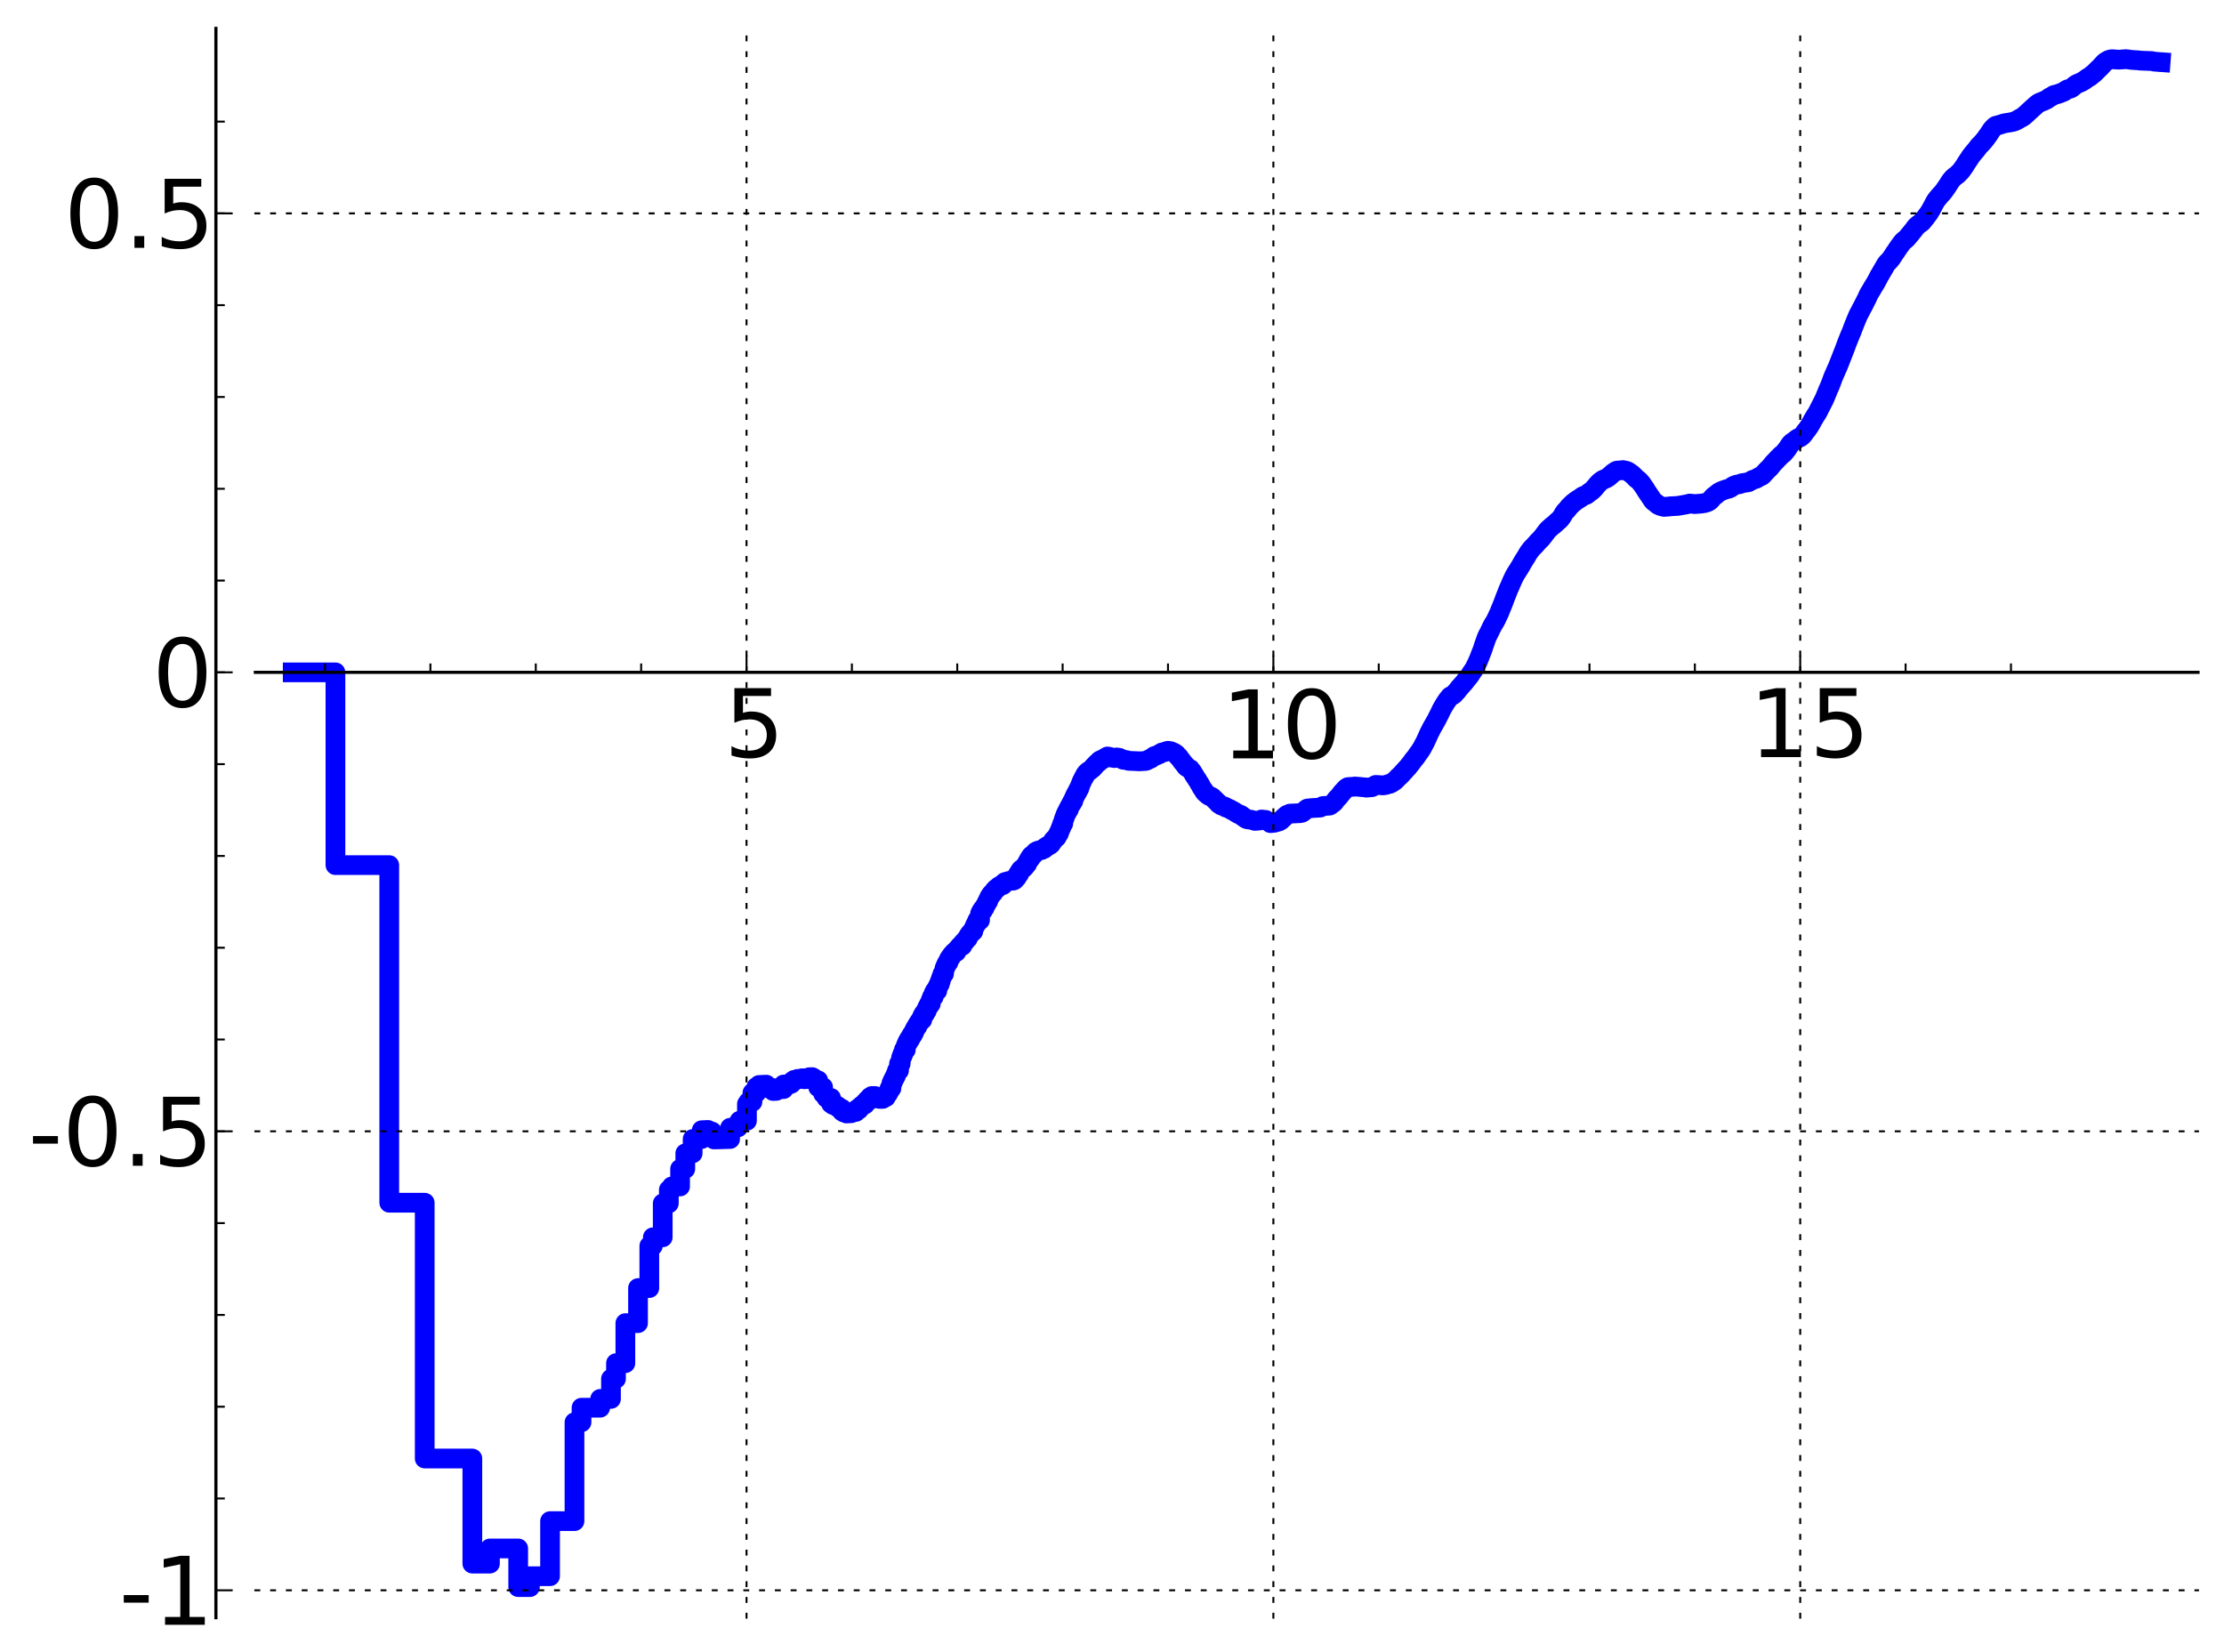 <?xml version="1.0" encoding="utf-8" standalone="no"?>
<!DOCTYPE svg PUBLIC "-//W3C//DTD SVG 1.1//EN"
  "http://www.w3.org/Graphics/SVG/1.1/DTD/svg11.dtd">
<!-- Created with matplotlib (http://matplotlib.sourceforge.net/) -->
<svg height="419pt" version="1.1" viewBox="0 0 564 419" width="564pt" xmlns="http://www.w3.org/2000/svg" xmlns:xlink="http://www.w3.org/1999/xlink">
 <defs>
  <style type="text/css">
*{stroke-linecap:square;stroke-linejoin:round;}
  </style>
 </defs>
 <g id="figure_1">
  <g id="patch_1">
   <path d="
M0 419.239
L564.611 419.239
L564.611 0
L0 0
z
" style="fill:#ffffff;"/>
  </g>
  <g id="axes_1">
   <g id="patch_2">
    <path d="
M64.756 410.238
L557.411 410.238
L557.411 7.2
L64.756 7.2
z
" style="fill:#ffffff;"/>
   </g>
   <g id="line2d_1">
    <path clip-path="url(#p4584ee2bb9)" d="
M74.23 170.505
L85.065 170.505
L85.065 219.392
L98.715 219.392
L98.715 305.003
L107.706 305.003
L107.706 369.871
L119.784 369.871
L119.784 396.519
L124.248 396.519
L124.248 392.676
L131.416 392.676
L131.416 402.487
L134.388 402.487
L134.388 399.716
L139.494 399.716
L139.494 385.75
L145.688 385.75
L145.688 360.681
L147.47 360.681
L147.47 356.988
L152.198 356.988
L152.198 354.754
L154.941 354.754
L154.941 349.661
L156.213 349.661
L156.213 345.692
L158.59 345.692
L158.59 335.54
L161.801 335.54
L161.801 326.647
L164.666 326.647
L164.666 315.951
L165.557 315.951
L165.557 313.774
L168.064 313.774
L168.064 305.175
L169.614 305.175
L169.614 301.729
L170.356 301.729
L170.356 300.879
L172.467 300.879
L172.467 296.431
L173.787 296.431
L173.787 292.483
L175.652 292.483
L175.652 288.847
L177.952 288.847
L177.952 286.62
L179.555 286.545
L179.555 286.956
L180.574 286.956
L180.574 288.593
L181.068 288.593
L181.068 288.955
L185.153 288.845
L185.153 285.992
L187.178 285.891
L187.178 284.841
L187.565 284.841
L187.565 284.218
L189.422 284.218
L189.422 279.962
L189.778 279.962
L189.778 279.418
L190.819 279.418
L190.819 277.122
L191.821 277.122
L191.821 275.649
L192.469 275.649
L192.469 275.151
L194.323 275.063
L194.323 275.568
L194.62 275.568
L194.62 275.921
L196.057 275.921
L196.057 276.669
L196.884 276.633
L196.884 276.221
L198.718 276.186
L198.718 275.03
L200.196 275.03
L200.196 274.831
L200.671 274.831
L200.671 274.489
L200.906 274.489
L200.906 274.186
L201.368 274.186
L201.368 273.856
L202.271 273.761
L202.271 273.604
L203.357 273.604
L203.357 273.447
L203.988 273.447
L203.988 273.697
L205.208 273.602
L205.208 273.187
L205.991 273.156
L205.991 273.371
L206.374 273.371
L206.374 273.708
L206.563 273.708
L206.563 273.971
L207.491 273.971
L207.491 275.713
L208.739 275.713
L208.739 277.355
L209.084 277.355
L209.084 277.628
L209.256 277.628
L209.256 277.846
L209.595 277.846
L209.595 278.441
L210.75 278.441
L210.75 279.865
L211.23 279.865
L211.23 280.213
L212.011 280.213
L212.011 280.399
L212.469 280.506
L212.469 280.858
L212.92 280.858
L212.92 281.165
L213.509 281.165
L213.509 281.827
L213.942 281.827
L213.942 282.11
L214.649 282.193
L214.649 282.371
L215.876 282.305
L215.876 282.118
L216.404 282.118
L216.404 281.98
L217.05 281.98
L217.05 281.534
L217.177 281.534
L217.177 281.392
L217.804 281.392
L217.804 280.963
L217.928 280.963
L217.928 280.827
L218.296 280.827
L218.296 280.577
L218.538 280.577
L218.538 280.313
L218.897 280.313
L218.897 280.071
L219.369 280.071
L219.369 279.562
L219.602 279.562
L219.602 279.407
L219.718 279.407
L219.718 279.284
L219.948 279.284
L219.948 278.946
L220.626 278.946
L220.626 278.229
L221.068 278.229
L221.068 277.941
L221.932 277.943
L221.932 278.054
L222.249 278.054
L222.249 278.34
L222.872 278.34
L222.974 278.666
L223.878 278.666
L223.878 278.425
L224.173 278.425
L224.173 278.236
L224.657 278.236
L224.657 277.748
L224.943 277.748
L224.943 277.356
L225.227 277.356
L225.32 276.671
L225.6 276.671
L225.6 275.989
L226.059 275.989
L226.059 274.712
L226.331 274.712
L226.331 274.059
L226.6 274.059
L226.689 273.363
L226.954 273.363
L226.954 272.828
L227.217 272.828
L227.217 272.208
L227.391 272.208
L227.477 271.476
L227.99 271.476
L227.99 269.747
L228.41 269.747
L228.494 268.272
L228.659 268.272
L228.659 267.78
L228.906 267.78
L228.906 267.136
L229.15 267.136
L229.231 266.209
L229.712 266.209
L229.712 265.135
L229.871 265.135
L229.871 264.731
L230.106 264.731
L230.106 264.21
L230.418 264.21
L230.418 263.63
L230.801 263.63
L230.801 263.045
L231.105 263.045
L231.105 262.488
L231.479 262.488
L231.479 261.926
L231.775 261.926
L231.775 261.39
L231.994 261.39
L231.994 260.923
L232.212 260.923
L232.212 260.532
L232.356 260.532
L232.356 260.32
L232.642 260.32
L232.642 259.81
L232.855 259.81
L232.855 259.5
L232.996 259.5
L232.996 259.252
L233.275 259.252
L233.275 258.848
L233.414 258.848
L233.414 258.605
L233.894 258.605
L233.894 257.621
L234.231 257.621
L234.231 257.039
L234.63 257.039
L234.696 256.366
L235.024 256.366
L235.089 255.561
L235.218 255.561
L235.283 255.194
L235.603 255.194
L235.603 254.56
L236.046 254.56
L236.046 253.561
L236.171 253.561
L236.233 253.103
L236.357 253.103
L236.357 252.788
L236.787 252.788
L236.787 251.832
L236.909 251.832
L236.969 251.5
L237.09 251.5
L237.09 251.27
L237.686 251.27
L237.686 250.313
L237.803 250.313
L237.803 250.092
L238.037 250.092
L238.037 249.586
L238.326 249.586
L238.326 248.881
L238.555 248.881
L238.555 248.261
L238.669 248.261
L238.669 247.921
L238.839 247.921
L238.839 247.464
L239.008 247.464
L239.008 246.964
L239.398 246.964
L239.508 245.603
L239.672 245.603
L239.672 245.169
L239.836 245.169
L239.836 244.784
L240.053 244.784
L240.053 244.337
L240.214 244.337
L240.214 244.049
L240.534 244.049
L240.639 243.208
L240.797 243.208
L240.85 242.882
L241.11 242.882
L241.162 242.435
L241.317 242.435
L241.317 242.207
L241.572 242.207
L241.623 241.855
L241.876 241.855
L241.927 241.509
L242.523 241.411
L242.621 240.891
L242.768 240.82
L242.768 240.707
L242.914 240.707
L242.914 240.576
L243.059 240.576
L243.059 240.407
L243.251 240.407
L243.251 240.135
L243.394 240.135
L243.394 239.97
L243.536 239.97
L243.536 239.844
L244.052 239.844
L244.098 239.215
L244.329 239.215
L244.329 238.954
L244.512 238.954
L244.512 238.794
L244.74 238.794
L244.74 238.539
L244.875 238.539
L244.875 238.353
L245.01 238.353
L245.01 238.202
L245.188 238.202
L245.188 237.959
L245.454 237.959
L245.542 237.369
L245.673 237.369
L245.673 237.159
L245.804 237.159
L245.848 236.913
L245.978 236.913
L245.978 236.739
L246.236 236.739
L246.236 236.458
L246.449 236.458
L246.449 236.175
L246.828 236.175
L246.87 235.506
L246.953 235.506
L246.953 235.335
L247.078 235.335
L247.119 234.947
L247.243 234.947
L247.326 234.498
L247.448 234.425
L247.448 234.26
L247.693 234.26
L247.733 233.628
L247.854 233.628
L247.854 233.356
L248.53 233.356
L248.53 231.692
L248.648 231.692
L248.648 231.433
L248.765 231.433
L248.765 231.204
L248.92 231.204
L248.92 230.936
L249.266 230.936
L249.266 230.424
L249.456 230.424
L249.456 230.189
L249.721 230.189
L249.796 229.675
L249.908 229.62
L249.908 229.495
L250.019 229.495
L250.019 229.281
L250.168 229.281
L250.278 228.763
L250.388 228.763
L250.388 228.554
L250.607 228.554
L250.607 228.09
L250.788 228.09
L250.896 227.457
L251.004 227.398
L251.111 227.12
L251.324 227.12
L251.324 226.819
L251.535 226.819
L251.535 226.57
L251.675 226.57
L251.675 226.436
L251.884 226.436
L251.988 226.047
L252.16 225.966
L252.16 225.823
L252.297 225.823
L252.365 225.6
L252.5 225.6
L252.568 225.38
L252.803 225.38
L252.87 225.179
L253.07 225.077
L253.169 224.909
L253.301 224.885
L253.301 224.794
L253.464 224.794
L253.464 224.679
L253.789 224.679
L253.885 224.494
L254.363 224.44
L254.458 223.995
L254.801 223.887
L254.832 223.697
L255.202 223.591
L255.294 223.561
L255.747 223.484
L255.837 223.411
L257.035 223.301
L257.12 223.206
L257.29 223.176
L257.29 222.996
L257.46 222.996
L257.544 222.643
L257.628 222.643
L257.628 222.521
L257.878 222.521
L257.906 222.069
L258.126 222.069
L258.153 221.658
L258.453 221.658
L258.534 221.055
L258.642 221.055
L258.722 220.766
L258.803 220.679
L258.856 220.576
L259.042 220.467
L259.042 220.401
L259.332 220.306
L259.332 220.223
L259.515 220.223
L259.515 220.073
L259.645 220.073
L259.722 219.849
L259.877 219.849
L259.98 219.551
L260.107 219.551
L260.107 219.375
L260.259 219.375
L260.285 219.092
L260.486 219.092
L260.587 218.54
L260.662 218.453
L260.662 218.414
L260.786 218.414
L260.885 218.008
L261.107 218.008
L261.107 217.625
L261.399 217.625
L261.448 217.112
L261.617 217.029
L261.617 216.936
L261.809 216.936
L261.88 216.753
L262.165 216.696
L262.235 216.474
L262.329 216.474
L262.399 216.271
L262.516 216.179
L262.516 216.126
L262.655 216.126
L262.678 215.977
L262.931 215.977
L263.023 215.797
L263.363 215.717
L263.431 215.655
L264.097 215.592
L264.206 215.435
L264.489 215.334
L264.532 215.262
L264.811 215.262
L264.811 215.056
L265.108 214.949
L265.193 214.795
L265.381 214.714
L265.381 214.679
L265.61 214.679
L265.61 214.513
L265.919 214.43
L266.001 214.308
L266.306 214.254
L266.406 214.104
L266.547 214.044
L266.607 213.863
L266.706 213.771
L266.766 213.603
L266.905 213.511
L266.964 213.282
L267.121 213.191
L267.14 213.033
L267.316 212.932
L267.355 212.798
L267.49 212.798
L267.587 212.583
L267.721 212.484
L267.817 212.344
L267.988 212.316
L267.988 212.061
L268.12 212.061
L268.214 211.695
L268.29 211.695
L268.383 211.351
L268.551 211.351
L268.625 210.845
L268.717 210.845
L268.828 210.387
L268.901 210.387
L268.993 209.942
L269.102 209.942
L269.102 209.658
L269.229 209.658
L269.319 209.056
L269.373 209.056
L269.391 208.85
L269.642 208.85
L269.749 207.816
L269.819 207.816
L269.855 207.5
L269.978 207.5
L270.084 206.887
L270.189 206.887
L270.241 206.497
L270.345 206.497
L270.432 206.081
L270.604 206.081
L270.707 205.538
L270.844 205.538
L270.844 205.281
L271.065 205.281
L271.115 204.738
L271.216 204.738
L271.3 204.413
L271.4 204.413
L271.45 204.15
L271.517 204.15
L271.616 203.814
L271.798 203.814
L271.864 203.36
L271.962 203.36
L271.962 203.15
L272.19 203.15
L272.254 202.571
L272.351 202.469
L272.447 202.138
L272.544 202.138
L272.576 201.854
L272.671 201.854
L272.766 201.451
L272.909 201.423
L272.925 201.187
L273.05 201.187
L273.097 200.846
L273.253 200.846
L273.253 200.546
L273.378 200.546
L273.486 200.086
L273.701 200.002
L273.762 199.521
L273.854 199.521
L273.899 199.207
L273.975 199.207
L274.081 198.744
L274.126 198.744
L274.217 198.385
L274.307 198.385
L274.396 197.985
L274.471 197.985
L274.575 197.637
L274.649 197.541
L274.752 197.298
L274.84 197.216
L274.84 197.128
L274.957 197.128
L275.059 196.71
L275.19 196.653
L275.262 196.347
L275.392 196.266
L275.492 196.041
L275.692 195.993
L275.749 195.792
L275.918 195.734
L275.989 195.587
L276.199 195.51
L276.296 195.407
L276.504 195.326
L276.586 195.202
L276.737 195.102
L276.819 194.989
L276.955 194.94
L276.982 194.833
L277.117 194.833
L277.117 194.669
L277.265 194.669
L277.358 194.399
L277.478 194.294
L277.518 194.231
L277.663 194.231
L277.716 194.022
L277.861 193.925
L277.952 193.775
L278.07 193.728
L278.173 193.551
L278.341 193.494
L278.38 193.404
L278.495 193.404
L278.495 193.283
L278.648 193.283
L278.75 193.002
L278.901 192.925
L278.977 192.818
L279.252 192.717
L279.252 192.693
L279.573 192.606
L279.659 192.527
L279.867 192.434
L279.94 192.357
L280.133 192.303
L280.229 192.191
L280.444 192.119
L280.527 192.002
L280.763 191.946
L280.845 191.84
L281.436 191.939
L281.528 191.999
L281.812 192.106
L281.834 192.119
L282.547 192.216
L282.635 192.248
L283.038 192.153
L283.135 192.082
L283.898 192.192
L283.929 192.22
L284.199 192.327
L284.292 192.388
L284.538 192.493
L284.538 192.506
L284.721 192.597
L284.762 192.654
L285.706 192.761
L285.765 192.805
L286.152 192.913
L286.238 192.943
L288.671 193.042
L288.759 193.074
L290.569 192.966
L290.643 192.932
L290.869 192.848
L290.965 192.772
L291.197 192.664
L291.269 192.601
L291.608 192.503
L291.678 192.446
L291.904 192.36
L291.973 192.259
L292.143 192.151
L292.227 192.09
L292.395 191.985
L292.456 191.918
L292.682 191.837
L292.78 191.709
L293.241 191.598
L293.351 191.535
L293.592 191.445
L293.665 191.381
L293.96 191.301
L294.068 191.21
L294.239 191.101
L294.345 191.009
L294.563 190.912
L294.661 190.822
L295.412 190.723
L295.466 190.682
L295.615 190.587
L295.696 190.524
L296.09 190.417
L296.195 190.393
L296.879 190.495
L296.937 190.544
L297.256 190.652
L297.357 190.697
L297.596 190.805
L297.677 190.854
L297.864 190.949
L297.938 191.021
L298.123 191.112
L298.227 191.227
L298.343 191.296
L298.428 191.482
L298.525 191.589
L298.61 191.687
L298.778 191.765
L298.862 191.943
L299.004 192.007
L299.093 192.218
L299.206 192.321
L299.311 192.464
L299.411 192.568
L299.516 192.742
L299.592 192.803
L299.673 192.976
L299.76 193.031
L299.863 193.234
L299.99 193.331
L300.087 193.489
L300.206 193.595
L300.28 193.735
L300.376 193.829
L300.483 193.993
L300.584 194.1
L300.595 194.149
L300.696 194.149
L300.796 194.415
L300.945 194.509
L301.001 194.576
L301.193 194.665
L301.291 194.747
L301.508 194.857
L301.616 194.939
L301.841 195.042
L301.927 195.208
L302.033 195.306
L302.118 195.437
L302.223 195.527
L302.334 195.734
L302.412 195.811
L302.506 196.019
L302.584 196.091
L302.693 196.357
L302.76 196.411
L302.868 196.653
L302.94 196.653
L303.032 196.907
L303.124 196.986
L303.205 197.133
L303.296 197.234
L303.397 197.427
L303.478 197.536
L303.548 197.691
L303.653 197.786
L303.763 198.021
L303.852 198.127
L303.956 198.346
L304.025 198.444
L304.133 198.657
L304.216 198.68
L304.319 198.957
L304.435 199.06
L304.542 199.361
L304.643 199.47
L304.753 199.762
L304.844 199.833
L304.953 200.045
L305.039 200.145
L305.138 200.31
L305.209 200.34
L305.308 200.59
L305.378 200.659
L305.481 200.856
L305.602 200.957
L305.676 201.06
L305.828 201.168
L305.92 201.288
L306.089 201.392
L306.198 201.489
L306.316 201.596
L306.397 201.681
L306.59 201.788
L306.666 201.846
L307.011 201.957
L307.055 201.983
L307.274 202.08
L307.357 202.158
L307.513 202.24
L307.616 202.373
L307.741 202.472
L307.843 202.597
L307.975 202.707
L308.085 202.813
L308.203 202.917
L308.3 203.03
L308.417 203.134
L308.505 203.243
L308.625 203.346
L308.712 203.433
L308.836 203.534
L308.934 203.701
L309.044 203.809
L309.142 203.885
L309.324 203.994
L309.425 204.079
L309.577 204.151
L309.685 204.251
L309.974 204.358
L310.077 204.398
L310.485 204.496
L310.59 204.555
L310.808 204.651
L310.911 204.798
L311.232 204.906
L311.289 204.923
L311.568 205.024
L311.68 205.102
L311.974 205.212
L312.061 205.285
L312.261 205.389
L312.355 205.452
L312.563 205.561
L312.627 205.599
L312.872 205.705
L312.964 205.765
L313.132 205.873
L313.241 205.965
L313.449 206.073
L313.553 206.143
L313.738 206.254
L313.847 206.33
L314.051 206.44
L314.145 206.481
L314.544 206.591
L314.616 206.629
L314.795 206.732
L314.88 206.834
L315.011 206.926
L315.118 207.048
L315.371 207.151
L315.464 207.258
L315.601 207.368
L315.703 207.453
L315.878 207.55
L315.982 207.64
L316.251 207.75
L316.325 207.778
L316.328 207.778
L317.307 207.885
L317.415 207.908
L317.705 208.007
L317.811 208.064
L318.266 208.175
L318.286 208.177
L318.318 208.177
L318.318 208.177
L318.395 208.159
L319.494 208.064
L319.595 207.977
L319.801 207.872
L319.888 207.825
L320.975 207.927
L321.071 208.017
L321.332 208.127
L321.404 208.183
L321.548 208.294
L321.65 208.364
L321.837 208.473
L321.936 208.544
L322.079 208.645
L322.176 208.74
L323.257 208.632
L323.362 208.577
L323.81 208.467
L323.917 208.418
L324.369 208.31
L324.47 208.247
L324.71 208.14
L324.805 208.066
L324.929 207.956
L325.03 207.847
L325.169 207.736
L325.271 207.606
L325.404 207.506
L325.495 207.388
L325.627 207.28
L325.734 207.181
L325.869 207.087
L325.975 206.975
L326.092 206.868
L326.189 206.768
L326.341 206.665
L326.443 206.614
L326.743 206.503
L326.806 206.489
L327.024 206.378
L327.119 206.329
L329.618 206.219
L329.725 206.208
L330.201 206.102
L330.304 206.035
L330.476 205.928
L330.584 205.829
L330.731 205.725
L330.831 205.624
L330.966 205.514
L331.073 205.409
L331.189 205.309
L331.298 205.195
L331.466 205.085
L331.576 205.034
L332.736 204.923
L332.826 204.913
L334.811 204.802
L334.915 204.756
L335.085 204.649
L335.183 204.559
L335.344 204.448
L335.452 204.409
L337.198 204.298
L337.296 204.24
L337.462 204.142
L337.554 204.06
L337.693 203.952
L337.797 203.855
L337.989 203.745
L338.099 203.656
L338.244 203.55
L338.355 203.414
L338.451 203.312
L338.558 203.151
L338.638 203.067
L338.747 202.877
L338.825 202.772
L338.933 202.621
L339.051 202.52
L339.154 202.421
L339.282 202.315
L339.387 202.183
L339.493 202.075
L339.603 201.943
L339.693 201.842
L339.794 201.682
L339.901 201.576
L340.003 201.433
L340.098 201.326
L340.209 201.171
L340.289 201.064
L340.398 200.931
L340.522 200.824
L340.629 200.684
L340.736 200.588
L340.841 200.447
L340.946 200.34
L341.053 200.219
L341.174 200.109
L341.284 199.982
L341.408 199.872
L341.517 199.78
L341.685 199.676
L341.795 199.607
L343.494 199.496
L343.595 199.454
L345.021 199.564
L345.122 199.586
L346.365 199.696
L346.474 199.741
L347.876 199.632
L347.986 199.582
L348.24 199.475
L348.35 199.401
L348.494 199.291
L348.604 199.204
L348.791 199.094
L348.902 199.045
L350.608 199.155
L350.716 199.166
L350.718 199.166
L351.452 199.057
L351.562 199.023
L351.881 198.914
L351.987 198.862
L352.523 198.753
L352.634 198.686
L352.858 198.576
L352.968 198.519
L353.127 198.415
L353.238 198.339
L353.408 198.231
L353.514 198.155
L353.665 198.047
L353.773 197.961
L353.88 197.856
L353.988 197.751
L354.106 197.646
L354.214 197.509
L354.319 197.406
L354.423 197.269
L354.559 197.16
L354.667 197.057
L354.787 196.947
L354.895 196.85
L355.028 196.744
L355.135 196.615
L355.25 196.511
L355.359 196.398
L355.467 196.289
L355.578 196.155
L355.668 196.066
L355.779 195.906
L355.881 195.799
L355.987 195.674
L356.117 195.564
L356.227 195.447
L356.335 195.341
L356.441 195.193
L356.532 195.084
L356.642 194.961
L356.766 194.852
L356.876 194.729
L356.986 194.619
L357.09 194.496
L357.18 194.386
L357.288 194.221
L357.38 194.112
L357.484 193.984
L357.588 193.88
L357.698 193.715
L357.794 193.605
L357.904 193.457
L357.983 193.355
L358.094 193.199
L358.185 193.091
L358.296 192.912
L358.373 192.801
L358.482 192.653
L358.577 192.545
L358.688 192.408
L358.793 192.297
L358.901 192.166
L358.992 192.062
L359.102 191.899
L359.189 191.79
L359.3 191.619
L359.371 191.514
L359.479 191.343
L359.563 191.233
L359.671 191.078
L359.759 190.969
L359.865 190.832
L359.956 190.722
L360.065 190.545
L360.134 190.437
L360.244 190.261
L360.316 190.16
L360.425 189.992
L360.504 189.888
L360.614 189.685
L360.675 189.587
L360.785 189.357
L360.854 189.251
L360.965 189.007
L361.028 188.904
L361.138 188.685
L361.201 188.582
L361.311 188.371
L361.371 188.262
L361.481 188.047
L361.535 187.941
L361.644 187.693
L361.693 187.583
L361.798 187.339
L361.851 187.23
L361.962 186.987
L362.018 186.878
L362.129 186.619
L362.181 186.509
L362.288 186.267
L362.335 186.158
L362.446 185.921
L362.508 185.813
L362.615 185.57
L362.675 185.477
L362.78 185.27
L362.839 185.161
L362.949 184.918
L363.006 184.808
L363.115 184.601
L363.182 184.49
L363.289 184.294
L363.352 184.186
L363.463 183.99
L363.53 183.887
L363.639 183.681
L363.703 183.581
L363.813 183.367
L363.877 183.258
L363.987 183.064
L364.055 182.957
L364.165 182.752
L364.227 182.643
L364.328 182.458
L364.39 182.349
L364.5 182.109
L364.559 182.002
L364.665 181.784
L364.722 181.674
L364.833 181.456
L364.89 181.349
L365.001 181.135
L365.064 181.028
L365.174 180.778
L365.226 180.669
L365.337 180.428
L365.389 180.326
L365.497 180.093
L365.553 179.989
L365.663 179.762
L365.727 179.655
L365.838 179.468
L365.908 179.357
L366.017 179.148
L366.08 179.043
L366.186 178.867
L366.257 178.756
L366.368 178.562
L366.437 178.452
L366.544 178.286
L366.612 178.177
L366.72 178.014
L366.8 177.904
L366.906 177.744
L366.981 177.648
L367.091 177.461
L367.17 177.355
L367.28 177.214
L367.385 177.107
L367.489 176.968
L367.572 176.859
L367.678 176.72
L367.792 176.609
L367.903 176.53
L368.167 176.42
L368.275 176.366
L368.496 176.255
L368.605 176.171
L368.723 176.062
L368.831 175.949
L368.933 175.839
L369.043 175.714
L369.145 175.603
L369.254 175.479
L369.366 175.369
L369.475 175.262
L369.559 175.152
L369.665 175.004
L369.755 174.897
L369.866 174.756
L369.952 174.648
L370.063 174.493
L370.149 174.382
L370.259 174.258
L370.377 174.148
L370.483 174.034
L370.575 173.927
L370.685 173.789
L370.791 173.68
L370.901 173.541
L371.003 173.435
L371.111 173.313
L371.213 173.204
L371.322 173.083
L371.414 172.973
L371.525 172.818
L371.606 172.707
L371.715 172.551
L371.806 172.441
L371.915 172.321
L372.018 172.215
L372.128 172.071
L372.21 171.961
L372.32 171.815
L372.415 171.705
L372.521 171.572
L372.616 171.463
L372.725 171.315
L372.802 171.205
L372.908 171.038
L372.976 170.932
L373.086 170.746
L373.158 170.64
L373.269 170.462
L373.344 170.36
L373.454 170.198
L373.533 170.09
L373.644 169.935
L373.717 169.826
L373.827 169.632
L373.892 169.521
L374 169.325
L374.063 169.217
L374.172 168.989
L374.229 168.882
L374.336 168.649
L374.391 168.542
L374.5 168.326
L374.555 168.216
L374.659 167.984
L374.712 167.874
L374.822 167.609
L374.87 167.501
L374.98 167.235
L375.028 167.127
L375.138 166.853
L375.182 166.744
L375.293 166.45
L375.335 166.343
L375.444 166.047
L375.492 165.937
L375.602 165.63
L375.647 165.52
L375.756 165.26
L375.808 165.153
L375.919 164.847
L375.962 164.754
L376.072 164.408
L376.11 164.306
L376.221 163.943
L376.26 163.834
L376.371 163.488
L376.41 163.378
L376.521 163.057
L376.566 162.954
L376.677 162.628
L376.718 162.518
L376.828 162.192
L376.867 162.086
L376.973 161.784
L377.02 161.679
L377.13 161.404
L377.183 161.298
L377.294 161.082
L377.352 160.972
L377.462 160.768
L377.523 160.657
L377.632 160.433
L377.688 160.325
L377.799 160.085
L377.854 159.975
L377.961 159.745
L378.019 159.634
L378.129 159.383
L378.186 159.275
L378.296 159.055
L378.356 158.945
L378.467 158.729
L378.527 158.62
L378.635 158.406
L378.711 158.296
L378.822 158.104
L378.89 157.996
L378.999 157.827
L379.068 157.719
L379.178 157.514
L379.242 157.404
L379.353 157.195
L379.414 157.085
L379.524 156.843
L379.583 156.732
L379.694 156.476
L379.745 156.366
L379.854 156.122
L379.905 156.013
L380.016 155.792
L380.078 155.685
L380.186 155.428
L380.235 155.336
L380.343 155.047
L380.39 154.936
L380.5 154.639
L380.544 154.532
L380.655 154.255
L380.705 154.149
L380.815 153.886
L380.86 153.776
L380.971 153.502
L381.015 153.396
L381.126 153.109
L381.171 153.005
L381.279 152.712
L381.322 152.603
L381.432 152.296
L381.474 152.188
L381.583 151.891
L381.624 151.782
L381.734 151.492
L381.778 151.387
L381.889 151.107
L381.932 150.997
L382.04 150.715
L382.085 150.606
L382.193 150.337
L382.238 150.23
L382.349 149.933
L382.392 149.823
L382.501 149.545
L382.55 149.435
L382.661 149.181
L382.711 149.072
L382.822 148.828
L382.872 148.72
L382.982 148.458
L383.034 148.348
L383.144 148.077
L383.194 147.966
L383.3 147.711
L383.348 147.6
L383.459 147.353
L383.512 147.242
L383.623 146.997
L383.678 146.888
L383.788 146.645
L383.84 146.536
L383.949 146.302
L384.005 146.197
L384.115 145.986
L384.179 145.876
L384.289 145.668
L384.355 145.558
L384.465 145.373
L384.538 145.266
L384.649 145.082
L384.726 144.971
L384.835 144.798
L384.903 144.689
L385.012 144.525
L385.083 144.416
L385.193 144.216
L385.263 144.107
L385.374 143.935
L385.446 143.824
L385.557 143.635
L385.63 143.525
L385.739 143.324
L385.802 143.213
L385.912 143.012
L385.977 142.903
L386.088 142.704
L386.15 142.594
L386.26 142.397
L386.333 142.286
L386.443 142.115
L386.51 142.006
L386.621 141.812
L386.69 141.702
L386.801 141.538
L386.877 141.428
L386.986 141.259
L387.052 141.153
L387.163 140.959
L387.228 140.849
L387.339 140.653
L387.407 140.543
L387.517 140.353
L387.584 140.245
L387.692 140.071
L387.772 139.961
L387.882 139.818
L387.977 139.708
L388.087 139.557
L388.171 139.446
L388.282 139.294
L388.368 139.183
L388.478 139.062
L388.579 138.954
L388.69 138.841
L388.803 138.73
L388.912 138.629
L389.014 138.518
L389.125 138.393
L389.234 138.283
L389.341 138.175
L389.439 138.065
L389.549 137.941
L389.648 137.831
L389.758 137.703
L389.859 137.592
L389.968 137.455
L390.069 137.345
L390.18 137.236
L390.289 137.125
L390.399 137.019
L390.507 136.909
L390.618 136.795
L390.733 136.684
L390.843 136.574
L390.938 136.463
L391.048 136.315
L391.138 136.205
L391.249 136.062
L391.34 135.951
L391.45 135.818
L391.54 135.708
L391.651 135.537
L391.729 135.426
L391.839 135.277
L391.934 135.166
L392.043 135.03
L392.123 134.92
L392.232 134.768
L392.319 134.658
L392.425 134.515
L392.533 134.405
L392.644 134.286
L392.747 134.175
L392.857 134.067
L393.015 133.956
L393.126 133.865
L393.239 133.755
L393.349 133.644
L393.472 133.534
L393.582 133.436
L393.729 133.325
L393.84 133.238
L393.986 133.129
L394.097 133.05
L394.222 132.94
L394.332 132.833
L394.466 132.723
L394.577 132.618
L394.692 132.507
L394.803 132.387
L394.917 132.277
L395.027 132.181
L395.164 132.07
L395.275 131.984
L395.4 131.874
L395.51 131.769
L395.616 131.66
L395.727 131.525
L395.813 131.416
L395.922 131.262
L396.003 131.152
L396.114 130.991
L396.186 130.88
L396.294 130.696
L396.36 130.585
L396.468 130.392
L396.54 130.282
L396.649 130.095
L396.725 129.985
L396.836 129.826
L396.917 129.716
L397.028 129.599
L397.141 129.489
L397.252 129.388
L397.362 129.278
L397.471 129.135
L397.564 129.025
L397.675 128.883
L397.755 128.772
L397.866 128.626
L397.955 128.517
L398.066 128.39
L398.196 128.281
L398.306 128.168
L398.421 128.058
L398.531 127.944
L398.645 127.834
L398.756 127.734
L398.881 127.626
L398.992 127.521
L399.123 127.41
L399.233 127.337
L399.396 127.227
L399.507 127.122
L399.643 127.011
L399.753 126.945
L399.928 126.834
L400.039 126.754
L400.204 126.644
L400.313 126.573
L400.485 126.462
L400.595 126.384
L400.804 126.274
L400.915 126.206
L401.043 126.096
L401.153 126.007
L401.301 125.896
L401.412 125.821
L401.714 125.71
L401.825 125.662
L402.15 125.551
L402.259 125.498
L402.453 125.388
L402.564 125.302
L402.702 125.192
L402.812 125.097
L402.935 124.986
L403.046 124.894
L403.212 124.783
L403.323 124.715
L403.493 124.604
L403.604 124.506
L403.737 124.395
L403.848 124.299
L403.97 124.188
L404.079 124.072
L404.177 123.962
L404.288 123.836
L404.391 123.727
L404.502 123.602
L404.598 123.491
L404.708 123.353
L404.796 123.242
L404.907 123.104
L405.001 122.993
L405.112 122.868
L405.216 122.759
L405.327 122.639
L405.426 122.529
L405.537 122.407
L405.657 122.296
L405.767 122.193
L405.915 122.083
L406.025 122.008
L406.187 121.897
L406.298 121.81
L406.482 121.7
L406.592 121.623
L406.878 121.512
L406.989 121.482
L407.254 121.371
L407.365 121.317
L407.54 121.207
L407.651 121.142
L407.845 121.032
L407.956 120.928
L408.079 120.817
L408.186 120.725
L408.332 120.615
L408.442 120.505
L408.574 120.394
L408.684 120.296
L408.809 120.186
L408.92 120.072
L409.049 119.961
L409.16 119.88
L409.341 119.77
L409.452 119.69
L409.596 119.579
L409.706 119.51
L409.924 119.399
L410.035 119.351
L411.453 119.24
L411.563 119.208
L412.069 119.319
L412.179 119.333
L412.597 119.444
L412.707 119.499
L412.918 119.61
L413.029 119.674
L413.186 119.785
L413.298 119.869
L413.457 119.98
L413.568 120.061
L413.746 120.172
L413.857 120.273
L413.983 120.384
L414.093 120.487
L414.224 120.598
L414.335 120.717
L414.452 120.828
L414.563 120.945
L414.666 121.056
L414.777 121.177
L414.89 121.288
L415.001 121.386
L415.151 121.497
L415.261 121.579
L415.406 121.69
L415.516 121.777
L415.639 121.887
L415.75 121.998
L415.84 122.109
L415.951 122.229
L416.049 122.34
L416.16 122.464
L416.257 122.574
L416.368 122.731
L416.441 122.842
L416.551 122.999
L416.627 123.11
L416.738 123.275
L416.808 123.385
L416.919 123.542
L417.006 123.653
L417.117 123.819
L417.187 123.928
L417.297 124.109
L417.36 124.217
L417.47 124.405
L417.539 124.514
L417.65 124.687
L417.722 124.798
L417.832 124.957
L417.908 125.066
L418.019 125.235
L418.099 125.345
L418.21 125.503
L418.287 125.614
L418.398 125.791
L418.471 125.902
L418.581 126.069
L418.656 126.178
L418.767 126.345
L418.84 126.456
L418.951 126.63
L419.03 126.741
L419.141 126.887
L419.224 126.998
L419.335 127.119
L419.475 127.23
L419.586 127.308
L419.728 127.419
L419.839 127.499
L419.981 127.61
L420.091 127.702
L420.217 127.812
L420.328 127.919
L420.484 128.03
L420.595 128.091
L420.832 128.202
L420.943 128.264
L421.325 128.375
L421.436 128.408
L421.897 128.519
L422.008 128.549
L423.347 128.438
L423.457 128.407
L425.495 128.296
L425.606 128.267
L426.323 128.156
L426.434 128.127
L427.115 128.015
L427.226 127.991
L427.794 127.88
L427.905 127.854
L428.369 127.743
L428.479 127.699
L429.66 127.81
L429.771 127.833
L431.192 127.722
L431.253 127.717
L431.303 127.718
L432.072 127.607
L432.183 127.596
L432.585 127.485
L432.696 127.457
L432.972 127.346
L433.083 127.3
L433.324 127.19
L433.435 127.108
L433.572 126.997
L433.683 126.911
L433.807 126.801
L433.918 126.684
L434.006 126.573
L434.117 126.421
L434.203 126.311
L434.314 126.176
L434.417 126.066
L434.528 125.963
L434.65 125.853
L434.761 125.759
L434.913 125.648
L435.024 125.589
L435.184 125.478
L435.294 125.372
L435.411 125.261
L435.522 125.166
L435.66 125.055
L435.771 124.975
L435.915 124.864
L436.026 124.8
L436.226 124.689
L436.337 124.639
L436.595 124.528
L436.706 124.478
L436.933 124.367
L437.045 124.336
L437.357 124.225
L437.468 124.184
L437.807 124.073
L437.918 124.043
L438.426 123.932
L438.537 123.883
L438.795 123.772
L438.906 123.7
L439.058 123.589
L439.169 123.498
L439.32 123.387
L439.43 123.32
L439.619 123.21
L439.73 123.151
L440.014 123.039
L440.125 122.992
L440.518 122.881
L440.629 122.859
L441.295 122.748
L441.406 122.701
L441.615 122.59
L441.726 122.54
L442.487 122.429
L442.598 122.407
L443.383 122.296
L443.494 122.224
L443.703 122.113
L443.814 122.061
L444.032 121.95
L444.143 121.883
L444.321 121.772
L444.432 121.72
L444.731 121.609
L444.842 121.58
L445.202 121.469
L445.313 121.426
L445.583 121.315
L445.694 121.231
L445.833 121.12
L445.944 121.045
L446.15 120.934
L446.261 120.886
L446.561 120.775
L446.672 120.734
L446.867 120.623
L446.978 120.512
L447.082 120.401
L447.193 120.283
L447.286 120.172
L447.397 120.037
L447.501 119.927
L447.612 119.814
L447.721 119.703
L447.832 119.574
L447.937 119.463
L448.048 119.346
L448.152 119.235
L448.263 119.113
L448.385 119.002
L448.496 118.9
L448.612 118.789
L448.723 118.686
L448.835 118.575
L448.946 118.447
L449.029 118.336
L449.14 118.203
L449.226 118.092
L449.337 117.954
L449.423 117.843
L449.534 117.703
L449.632 117.592
L449.743 117.469
L449.845 117.358
L449.956 117.232
L450.077 117.121
L450.188 117.009
L450.289 116.898
L450.4 116.791
L450.505 116.68
L450.616 116.546
L450.715 116.435
L450.826 116.321
L450.937 116.21
L451.048 116.106
L451.159 115.995
L451.27 115.875
L451.375 115.764
L451.486 115.649
L451.6 115.538
L451.711 115.442
L451.841 115.331
L451.952 115.24
L452.099 115.129
L452.21 115.045
L452.334 114.935
L452.444 114.818
L452.535 114.707
L452.646 114.567
L452.733 114.456
L452.844 114.322
L452.931 114.211
L453.042 114.066
L453.137 113.955
L453.248 113.807
L453.324 113.696
L453.435 113.532
L453.515 113.42
L453.626 113.245
L453.697 113.134
L453.808 112.963
L453.886 112.852
L453.996 112.702
L454.08 112.591
L454.191 112.47
L454.317 112.359
L454.428 112.258
L454.565 112.147
L454.676 112.063
L454.856 111.952
L454.967 111.891
L455.117 111.78
L455.228 111.677
L455.358 111.566
L455.469 111.484
L455.617 111.373
L455.728 111.291
L455.893 111.18
L456.004 111.124
L456.252 111.013
L456.363 110.984
L456.572 110.873
L456.683 110.786
L456.827 110.675
L456.938 110.574
L457.063 110.463
L457.174 110.356
L457.266 110.245
L457.378 110.106
L457.461 109.995
L457.571 109.841
L457.652 109.73
L457.763 109.575
L457.841 109.464
L457.952 109.315
L458.047 109.204
L458.158 109.079
L458.244 108.968
L458.355 108.804
L458.434 108.694
L458.545 108.53
L458.621 108.419
L458.732 108.265
L458.81 108.154
L458.921 107.984
L458.988 107.873
L459.1 107.684
L459.166 107.573
L459.277 107.374
L459.342 107.263
L459.453 107.063
L459.509 106.953
L459.62 106.728
L459.68 106.617
L459.791 106.427
L459.858 106.316
L459.969 106.133
L460.036 106.022
L460.147 105.823
L460.214 105.712
L460.325 105.523
L460.396 105.412
L460.508 105.248
L460.583 105.137
L460.694 104.967
L460.764 104.856
L460.875 104.674
L460.936 104.563
L461.047 104.353
L461.104 104.242
L461.215 104.03
L461.27 103.92
L461.381 103.683
L461.436 103.572
L461.547 103.361
L461.607 103.25
L461.718 103.035
L461.774 102.924
L461.885 102.705
L461.941 102.595
L462.052 102.377
L462.106 102.267
L462.217 102.054
L462.276 101.942
L462.387 101.718
L462.443 101.607
L462.554 101.383
L462.611 101.272
L462.722 101.033
L462.77 100.922
L462.881 100.645
L462.924 100.534
L463.035 100.258
L463.083 100.147
L463.194 99.886
L463.24 99.776
L463.351 99.507
L463.398 99.396
L463.509 99.112
L463.552 99.001
L463.663 98.735
L463.716 98.624
L463.827 98.374
L463.878 98.263
L463.99 98.01
L464.036 97.899
L464.147 97.617
L464.19 97.506
L464.301 97.221
L464.344 97.109
L464.455 96.82
L464.496 96.709
L464.607 96.408
L464.648 96.296
L464.759 95.99
L464.801 95.879
L464.912 95.588
L464.958 95.477
L465.069 95.221
L465.119 95.11
L465.23 94.865
L465.28 94.754
L465.391 94.501
L465.44 94.39
L465.551 94.137
L465.598 94.026
L465.709 93.767
L465.759 93.656
L465.87 93.413
L465.921 93.302
L466.032 93.051
L466.078 92.941
L466.189 92.663
L466.233 92.552
L466.344 92.271
L466.389 92.16
L466.5 91.883
L466.545 91.772
L466.656 91.485
L466.698 91.374
L466.809 91.079
L466.852 90.968
L466.964 90.687
L467.009 90.576
L467.12 90.288
L467.161 90.177
L467.273 89.882
L467.317 89.771
L467.428 89.498
L467.473 89.387
L467.584 89.118
L467.628 89.007
L467.739 88.715
L467.78 88.604
L467.891 88.316
L467.934 88.205
L468.045 87.907
L468.085 87.796
L468.196 87.482
L468.236 87.371
L468.347 87.076
L468.389 86.965
L468.5 86.671
L468.545 86.56
L468.656 86.29
L468.701 86.179
L468.812 85.904
L468.856 85.793
L468.967 85.511
L469.011 85.4
L469.122 85.128
L469.167 85.017
L469.278 84.759
L469.327 84.648
L469.438 84.399
L469.486 84.288
L469.597 84.004
L469.64 83.894
L469.751 83.592
L469.791 83.482
L469.902 83.183
L469.945 83.072
L470.056 82.794
L470.101 82.683
L470.212 82.395
L470.255 82.284
L470.366 82.011
L470.413 81.9
L470.524 81.629
L470.568 81.518
L470.679 81.237
L470.723 81.126
L470.834 80.865
L470.882 80.754
L470.993 80.485
L471.04 80.374
L471.151 80.117
L471.201 80.006
L471.312 79.776
L471.367 79.665
L471.478 79.461
L471.54 79.35
L471.651 79.145
L471.709 79.034
L471.82 78.805
L471.875 78.694
L471.986 78.477
L472.044 78.366
L472.155 78.159
L472.216 78.048
L472.327 77.844
L472.387 77.733
L472.498 77.524
L472.557 77.413
L472.668 77.189
L472.722 77.078
L472.833 76.851
L472.888 76.74
L472.999 76.523
L473.055 76.412
L473.166 76.198
L473.226 76.087
L473.337 75.879
L473.392 75.769
L473.503 75.525
L473.551 75.414
L473.662 75.162
L473.712 75.052
L473.823 74.805
L473.876 74.694
L473.987 74.482
L474.052 74.371
L474.163 74.19
L474.235 74.079
L474.346 73.894
L474.414 73.783
L474.525 73.604
L474.589 73.493
L474.7 73.3
L474.764 73.189
L474.875 72.979
L474.936 72.868
L475.047 72.679
L475.12 72.568
L475.231 72.4
L475.301 72.289
L475.412 72.111
L475.48 72
L475.591 71.817
L475.659 71.707
L475.77 71.509
L475.83 71.398
L475.941 71.187
L475.999 71.076
L476.11 70.874
L476.168 70.763
L476.28 70.554
L476.333 70.443
L476.444 70.212
L476.504 70.101
L476.615 69.909
L476.687 69.798
L476.798 69.613
L476.86 69.502
L476.971 69.311
L477.036 69.2
L477.147 69.008
L477.209 68.897
L477.32 68.698
L477.384 68.587
L477.495 68.402
L477.561 68.291
L477.673 68.104
L477.739 67.993
L477.85 67.805
L477.913 67.694
L478.024 67.487
L478.086 67.376
L478.198 67.194
L478.268 67.083
L478.379 66.916
L478.458 66.805
L478.569 66.665
L478.679 66.555
L478.79 66.453
L478.896 66.342
L479.007 66.225
L479.113 66.114
L479.224 65.988
L479.319 65.877
L479.43 65.755
L479.519 65.644
L479.63 65.487
L479.704 65.376
L479.815 65.21
L479.889 65.099
L480 64.933
L480.072 64.822
L480.183 64.651
L480.254 64.54
L480.365 64.361
L480.438 64.25
L480.549 64.091
L480.632 63.98
L480.743 63.831
L480.824 63.72
L480.935 63.542
L481.003 63.431
L481.114 63.263
L481.193 63.152
L481.304 62.982
L481.373 62.871
L481.484 62.708
L481.563 62.597
L481.674 62.443
L481.757 62.332
L481.869 62.193
L481.955 62.082
L482.066 61.914
L482.145 61.803
L482.256 61.661
L482.342 61.55
L482.453 61.421
L482.558 61.31
L482.669 61.191
L482.774 61.08
L482.886 60.978
L483.031 60.867
L483.142 60.804
L483.274 60.693
L483.385 60.578
L483.5 60.467
L483.612 60.342
L483.715 60.231
L483.826 60.098
L483.92 59.987
L484.031 59.853
L484.124 59.742
L484.235 59.614
L484.326 59.503
L484.437 59.371
L484.531 59.26
L484.642 59.118
L484.729 59.007
L484.84 58.864
L484.937 58.753
L485.048 58.614
L485.136 58.503
L485.247 58.363
L485.336 58.252
L485.447 58.101
L485.524 57.99
L485.635 57.838
L485.719 57.727
L485.83 57.584
L485.925 57.473
L486.036 57.37
L486.164 57.259
L486.276 57.154
L486.4 57.043
L486.511 56.958
L486.659 56.847
L486.77 56.762
L486.918 56.651
L487.029 56.57
L487.203 56.459
L487.314 56.376
L487.42 56.264
L487.531 56.142
L487.617 56.031
L487.729 55.885
L487.815 55.774
L487.926 55.64
L488.014 55.529
L488.125 55.388
L488.215 55.277
L488.326 55.144
L488.41 55.033
L488.521 54.882
L488.601 54.77
L488.712 54.62
L488.794 54.509
L488.905 54.37
L488.999 54.258
L489.11 54.112
L489.183 54.001
L489.294 53.812
L489.358 53.702
L489.469 53.521
L489.54 53.41
L489.651 53.222
L489.714 53.111
L489.825 52.915
L489.886 52.804
L489.997 52.589
L490.054 52.478
L490.165 52.269
L490.222 52.158
L490.333 51.942
L490.392 51.831
L490.503 51.623
L490.562 51.511
L490.673 51.31
L490.739 51.199
L490.85 51.016
L490.921 50.905
L491.032 50.734
L491.108 50.623
L491.219 50.475
L491.315 50.364
L491.426 50.238
L491.515 50.127
L491.626 49.991
L491.719 49.88
L491.83 49.748
L491.923 49.637
L492.034 49.508
L492.135 49.397
L492.246 49.278
L492.35 49.167
L492.461 49.047
L492.568 48.935
L492.679 48.809
L492.766 48.698
L492.877 48.553
L492.962 48.442
L493.073 48.291
L493.15 48.18
L493.262 48.013
L493.339 47.902
L493.45 47.756
L493.531 47.645
L493.642 47.491
L493.716 47.38
L493.827 47.208
L493.898 47.097
L494.009 46.919
L494.081 46.808
L494.192 46.638
L494.261 46.527
L494.372 46.348
L494.444 46.237
L494.555 46.064
L494.628 45.953
L494.739 45.803
L494.834 45.692
L494.945 45.556
L495.033 45.445
L495.144 45.314
L495.243 45.203
L495.354 45.099
L495.467 44.988
L495.578 44.889
L495.719 44.778
L495.83 44.697
L495.982 44.586
L496.093 44.507
L496.246 44.396
L496.357 44.309
L496.482 44.198
L496.593 44.078
L496.691 43.967
L496.802 43.852
L496.926 43.741
L497.038 43.633
L497.139 43.522
L497.25 43.401
L497.343 43.29
L497.454 43.146
L497.536 43.035
L497.647 42.871
L497.727 42.76
L497.838 42.609
L497.921 42.498
L498.032 42.338
L498.106 42.227
L498.217 42.06
L498.292 41.949
L498.403 41.772
L498.471 41.66
L498.582 41.476
L498.648 41.365
L498.759 41.197
L498.833 41.086
L498.944 40.918
L499.018 40.807
L499.129 40.637
L499.205 40.526
L499.316 40.363
L499.389 40.252
L499.5 40.074
L499.572 39.963
L499.683 39.79
L499.761 39.679
L499.872 39.532
L499.962 39.421
L500.073 39.274
L500.157 39.163
L500.268 39.021
L500.361 38.91
L500.472 38.779
L500.561 38.667
L500.672 38.531
L500.764 38.419
L500.875 38.296
L500.977 38.185
L501.088 38.056
L501.174 37.945
L501.285 37.8
L501.37 37.689
L501.481 37.54
L501.561 37.429
L501.672 37.287
L501.757 37.176
L501.868 37.042
L501.965 36.931
L502.076 36.812
L502.195 36.701
L502.306 36.592
L502.417 36.481
L502.528 36.367
L502.628 36.256
L502.739 36.134
L502.838 36.023
L502.949 35.89
L503.047 35.779
L503.158 35.64
L503.246 35.529
L503.357 35.392
L503.449 35.281
L503.56 35.133
L503.645 35.022
L503.756 34.865
L503.833 34.754
L503.944 34.596
L504.025 34.485
L504.136 34.349
L504.22 34.238
L504.331 34.078
L504.404 33.967
L504.515 33.793
L504.585 33.681
L504.697 33.507
L504.765 33.396
L504.876 33.23
L504.951 33.118
L505.062 32.959
L505.145 32.848
L505.257 32.714
L505.356 32.603
L505.467 32.483
L505.576 32.372
L505.687 32.261
L505.802 32.15
L505.913 32.049
L506.07 31.938
L506.181 31.878
L506.712 31.767
L506.823 31.741
L507.134 31.63
L507.245 31.595
L507.645 31.483
L507.756 31.431
L508.127 31.32
L508.238 31.286
L508.916 31.175
L509.028 31.152
L509.793 31.041
L509.904 31.009
L510.449 30.898
L510.56 30.871
L510.904 30.76
L511.015 30.722
L511.25 30.611
L511.361 30.546
L511.597 30.435
L511.708 30.378
L511.888 30.267
L511.999 30.196
L512.181 30.085
L512.292 30.011
L512.538 29.9
L512.649 29.842
L512.831 29.731
L512.942 29.666
L513.117 29.554
L513.228 29.464
L513.351 29.353
L513.462 29.252
L513.601 29.14
L513.712 29.043
L513.827 28.932
L513.938 28.84
L514.064 28.729
L514.175 28.619
L514.288 28.508
L514.399 28.395
L514.524 28.283
L514.635 28.178
L514.767 28.067
L514.878 27.974
L514.988 27.863
L515.099 27.762
L515.211 27.651
L515.322 27.552
L515.446 27.441
L515.557 27.342
L515.68 27.231
L515.791 27.137
L515.925 27.025
L516.036 26.916
L516.154 26.805
L516.266 26.707
L516.388 26.596
L516.499 26.512
L516.644 26.4
L516.755 26.313
L516.912 26.202
L517.023 26.134
L517.236 26.023
L517.347 25.972
L517.633 25.861
L517.744 25.817
L518.001 25.706
L518.113 25.674
L518.415 25.563
L518.526 25.49
L518.764 25.379
L518.875 25.327
L519.074 25.216
L519.185 25.15
L519.35 25.039
L519.461 24.952
L519.605 24.841
L519.717 24.765
L519.896 24.653
L520.007 24.6
L520.246 24.489
L520.357 24.42
L520.528 24.309
L520.639 24.238
L520.809 24.127
L520.92 24.072
L521.396 23.961
L521.507 23.938
L521.92 23.826
L522.031 23.782
L522.367 23.671
L522.478 23.63
L522.718 23.519
L522.829 23.482
L523.126 23.371
L523.237 23.32
L523.446 23.209
L523.557 23.141
L523.704 23.03
L523.815 22.944
L523.992 22.833
L524.103 22.775
L524.298 22.663
L524.409 22.616
L524.929 22.505
L525.04 22.478
L525.261 22.367
L525.372 22.296
L525.526 22.185
L525.637 22.096
L525.761 21.985
L525.872 21.891
L526 21.78
L526.112 21.687
L526.26 21.576
L526.371 21.5
L526.536 21.389
L526.647 21.312
L526.933 21.201
L527.045 21.156
L527.279 21.045
L527.39 20.995
L527.689 20.884
L527.8 20.822
L528.018 20.711
L528.129 20.644
L528.317 20.533
L528.428 20.47
L528.597 20.359
L528.708 20.278
L528.865 20.167
L528.976 20.089
L529.125 19.978
L529.236 19.888
L529.387 19.777
L529.498 19.702
L529.732 19.591
L529.843 19.532
L530.016 19.421
L530.127 19.334
L530.263 19.223
L530.374 19.124
L530.498 19.013
L530.609 18.918
L530.76 18.806
L530.871 18.739
L531.016 18.628
L531.127 18.521
L531.235 18.41
L531.346 18.296
L531.46 18.185
L531.571 18.072
L531.679 17.96
L531.79 17.849
L531.9 17.738
L532.011 17.627
L532.125 17.516
L532.236 17.407
L532.363 17.296
L532.474 17.19
L532.582 17.079
L532.693 16.967
L532.795 16.856
L532.906 16.739
L533.007 16.628
L533.118 16.502
L533.222 16.391
L533.333 16.27
L533.433 16.159
L533.544 16.038
L533.653 15.927
L533.764 15.831
L533.898 15.72
L534.009 15.637
L534.187 15.526
L534.298 15.461
L534.491 15.35
L534.602 15.283
L534.864 15.172
L534.975 15.139
L535.45 15.028
L535.561 15.009
L537.049 15.12
L537.087 15.121
L537.139 15.12
L537.139 15.12
L537.172 15.119
L537.194 15.12
L537.194 15.12
L537.306 15.131
L538.947 15.02
L539.058 14.997
L540.062 15.108
L540.173 15.148
L541.575 15.259
L541.624 15.261
L541.653 15.259
L541.653 15.259
L541.764 15.246
L542.716 15.357
L542.827 15.371
L545.641 15.483
L545.752 15.497
L546.223 15.608
L546.335 15.625
L547.704 15.737
L547.77 15.74
L547.815 15.739
L547.937 15.748
L547.937 15.748" style="fill:none;stroke:#0000ff;stroke-width:5.0;"/>
   </g>
   <g id="matplotlib.axis_1">
    <g id="xtick_1">
     <g id="line2d_2">
      <path d="
M189.316 410.238
L189.316 7.2" style="fill:none;stroke:#000000;stroke-dasharray:1,3;stroke-dashoffset:0.0;stroke-linecap:butt;stroke-width:0.5;"/>
     </g>
     <g id="line2d_3">
      <defs>
       <path d="
M0 0
L0 -4" id="m961512d9d0"/>
      </defs>
      <g>
       <use style="stroke:#000000;stroke-linecap:butt;stroke-width:0.5;" x="189.316" xlink:href="#m961512d9d0" y="170.505"/>
      </g>
     </g>
     <g id="text_1">
      <!-- 5 -->
      <defs>
       <path d="
M10.797 72.906
L49.516 72.906
L49.516 64.594
L19.828 64.594
L19.828 46.734
Q21.969 47.469 24.109 47.828
Q26.266 48.188 28.422 48.188
Q40.625 48.188 47.75 41.5
Q54.891 34.812 54.891 23.391
Q54.891 11.625 47.562 5.094
Q40.234 -1.422 26.906 -1.422
Q22.312 -1.422 17.547 -0.641
Q12.797 0.141 7.719 1.703
L7.719 11.625
Q12.109 9.234 16.797 8.062
Q21.484 6.891 26.703 6.891
Q35.156 6.891 40.078 11.328
Q45.016 15.766 45.016 23.391
Q45.016 31 40.078 35.438
Q35.156 39.891 26.703 39.891
Q22.75 39.891 18.812 39.016
Q14.891 38.141 10.797 36.281
z
" id="BitstreamVeraSans-Roman-35"/>
      </defs>
      <g transform="translate(183.655 192.003)scale(0.24 -0.24)">
       <use xlink:href="#BitstreamVeraSans-Roman-35"/>
      </g>
     </g>
    </g>
    <g id="xtick_2">
     <g id="line2d_4">
      <path d="
M322.924 410.238
L322.924 7.2" style="fill:none;stroke:#000000;stroke-dasharray:1,3;stroke-dashoffset:0.0;stroke-linecap:butt;stroke-width:0.5;"/>
     </g>
     <g id="line2d_5">
      <defs>
       <path d="
M0 0
L0 -4" id="m961512d9d0"/>
      </defs>
      <g>
       <use style="stroke:#000000;stroke-linecap:butt;stroke-width:0.5;" x="322.924" xlink:href="#m961512d9d0" y="170.505"/>
      </g>
     </g>
     <g id="text_2">
      <!-- 10 -->
      <defs>
       <path d="
M31.781 66.406
Q24.172 66.406 20.328 58.906
Q16.5 51.422 16.5 36.375
Q16.5 21.391 20.328 13.891
Q24.172 6.391 31.781 6.391
Q39.453 6.391 43.281 13.891
Q47.125 21.391 47.125 36.375
Q47.125 51.422 43.281 58.906
Q39.453 66.406 31.781 66.406
M31.781 74.219
Q44.047 74.219 50.516 64.516
Q56.984 54.828 56.984 36.375
Q56.984 17.969 50.516 8.266
Q44.047 -1.422 31.781 -1.422
Q19.531 -1.422 13.062 8.266
Q6.594 17.969 6.594 36.375
Q6.594 54.828 13.062 64.516
Q19.531 74.219 31.781 74.219" id="BitstreamVeraSans-Roman-30"/>
       <path d="
M12.406 8.297
L28.516 8.297
L28.516 63.922
L10.984 60.406
L10.984 69.391
L28.422 72.906
L38.281 72.906
L38.281 8.297
L54.391 8.297
L54.391 0
L12.406 0
z
" id="BitstreamVeraSans-Roman-31"/>
      </defs>
      <g transform="translate(309.769 192.318)scale(0.24 -0.24)">
       <use xlink:href="#BitstreamVeraSans-Roman-31"/>
       <use x="63.623" xlink:href="#BitstreamVeraSans-Roman-30"/>
      </g>
     </g>
    </g>
    <g id="xtick_3">
     <g id="line2d_6">
      <path d="
M456.531 410.238
L456.531 7.2" style="fill:none;stroke:#000000;stroke-dasharray:1,3;stroke-dashoffset:0.0;stroke-linecap:butt;stroke-width:0.5;"/>
     </g>
     <g id="line2d_7">
      <defs>
       <path d="
M0 0
L0 -4" id="m961512d9d0"/>
      </defs>
      <g>
       <use style="stroke:#000000;stroke-linecap:butt;stroke-width:0.5;" x="456.531" xlink:href="#m961512d9d0" y="170.505"/>
      </g>
     </g>
     <g id="text_3">
      <!-- 15 -->
      <g transform="translate(443.628 192.003)scale(0.24 -0.24)">
       <use xlink:href="#BitstreamVeraSans-Roman-31"/>
       <use x="63.623" xlink:href="#BitstreamVeraSans-Roman-35"/>
      </g>
     </g>
    </g>
    <g id="xtick_4">
     <g id="line2d_8">
      <defs>
       <path d="
M0 0
L0 -2" id="m412526bfea"/>
      </defs>
      <g>
       <use style="stroke:#000000;stroke-linecap:butt;stroke-width:0.5;" x="82.43" xlink:href="#m412526bfea" y="170.505"/>
      </g>
     </g>
    </g>
    <g id="xtick_5">
     <g id="line2d_9">
      <defs>
       <path d="
M0 0
L0 -2" id="m412526bfea"/>
      </defs>
      <g>
       <use style="stroke:#000000;stroke-linecap:butt;stroke-width:0.5;" x="109.151" xlink:href="#m412526bfea" y="170.505"/>
      </g>
     </g>
    </g>
    <g id="xtick_6">
     <g id="line2d_10">
      <defs>
       <path d="
M0 0
L0 -2" id="m412526bfea"/>
      </defs>
      <g>
       <use style="stroke:#000000;stroke-linecap:butt;stroke-width:0.5;" x="135.873" xlink:href="#m412526bfea" y="170.505"/>
      </g>
     </g>
    </g>
    <g id="xtick_7">
     <g id="line2d_11">
      <defs>
       <path d="
M0 0
L0 -2" id="m412526bfea"/>
      </defs>
      <g>
       <use style="stroke:#000000;stroke-linecap:butt;stroke-width:0.5;" x="162.595" xlink:href="#m412526bfea" y="170.505"/>
      </g>
     </g>
    </g>
    <g id="xtick_8">
     <g id="line2d_12">
      <defs>
       <path d="
M0 0
L0 -2" id="m412526bfea"/>
      </defs>
      <g>
       <use style="stroke:#000000;stroke-linecap:butt;stroke-width:0.5;" x="216.038" xlink:href="#m412526bfea" y="170.505"/>
      </g>
     </g>
    </g>
    <g id="xtick_9">
     <g id="line2d_13">
      <defs>
       <path d="
M0 0
L0 -2" id="m412526bfea"/>
      </defs>
      <g>
       <use style="stroke:#000000;stroke-linecap:butt;stroke-width:0.5;" x="242.759" xlink:href="#m412526bfea" y="170.505"/>
      </g>
     </g>
    </g>
    <g id="xtick_10">
     <g id="line2d_14">
      <defs>
       <path d="
M0 0
L0 -2" id="m412526bfea"/>
      </defs>
      <g>
       <use style="stroke:#000000;stroke-linecap:butt;stroke-width:0.5;" x="269.481" xlink:href="#m412526bfea" y="170.505"/>
      </g>
     </g>
    </g>
    <g id="xtick_11">
     <g id="line2d_15">
      <defs>
       <path d="
M0 0
L0 -2" id="m412526bfea"/>
      </defs>
      <g>
       <use style="stroke:#000000;stroke-linecap:butt;stroke-width:0.5;" x="296.202" xlink:href="#m412526bfea" y="170.505"/>
      </g>
     </g>
    </g>
    <g id="xtick_12">
     <g id="line2d_16">
      <defs>
       <path d="
M0 0
L0 -2" id="m412526bfea"/>
      </defs>
      <g>
       <use style="stroke:#000000;stroke-linecap:butt;stroke-width:0.5;" x="349.645" xlink:href="#m412526bfea" y="170.505"/>
      </g>
     </g>
    </g>
    <g id="xtick_13">
     <g id="line2d_17">
      <defs>
       <path d="
M0 0
L0 -2" id="m412526bfea"/>
      </defs>
      <g>
       <use style="stroke:#000000;stroke-linecap:butt;stroke-width:0.5;" x="376.367" xlink:href="#m412526bfea" y="170.505"/>
      </g>
     </g>
    </g>
    <g id="xtick_14">
     <g id="line2d_18">
      <defs>
       <path d="
M0 0
L0 -2" id="m412526bfea"/>
      </defs>
      <g>
       <use style="stroke:#000000;stroke-linecap:butt;stroke-width:0.5;" x="403.088" xlink:href="#m412526bfea" y="170.505"/>
      </g>
     </g>
    </g>
    <g id="xtick_15">
     <g id="line2d_19">
      <defs>
       <path d="
M0 0
L0 -2" id="m412526bfea"/>
      </defs>
      <g>
       <use style="stroke:#000000;stroke-linecap:butt;stroke-width:0.5;" x="429.81" xlink:href="#m412526bfea" y="170.505"/>
      </g>
     </g>
    </g>
    <g id="xtick_16">
     <g id="line2d_20">
      <defs>
       <path d="
M0 0
L0 -2" id="m412526bfea"/>
      </defs>
      <g>
       <use style="stroke:#000000;stroke-linecap:butt;stroke-width:0.5;" x="483.253" xlink:href="#m412526bfea" y="170.505"/>
      </g>
     </g>
    </g>
    <g id="xtick_17">
     <g id="line2d_21">
      <defs>
       <path d="
M0 0
L0 -2" id="m412526bfea"/>
      </defs>
      <g>
       <use style="stroke:#000000;stroke-linecap:butt;stroke-width:0.5;" x="509.974" xlink:href="#m412526bfea" y="170.505"/>
      </g>
     </g>
    </g>
   </g>
   <g id="matplotlib.axis_2">
    <g id="ytick_1">
     <g id="line2d_22">
      <path d="
M64.756 403.29
L557.411 403.29" style="fill:none;stroke:#000000;stroke-dasharray:1,3;stroke-dashoffset:0.0;stroke-linecap:butt;stroke-width:0.5;"/>
     </g>
     <g id="line2d_23">
      <defs>
       <path d="
M0 0
L4 0" id="m50f2b0a1be"/>
      </defs>
      <g>
       <use style="stroke:#000000;stroke-linecap:butt;stroke-width:0.5;" x="54.756" xlink:href="#m50f2b0a1be" y="403.29"/>
      </g>
     </g>
     <g id="text_4">
      <!-- -1 -->
      <defs>
       <path d="
M4.891 31.391
L31.203 31.391
L31.203 23.391
L4.891 23.391
z
" id="BitstreamVeraSans-Roman-2d"/>
      </defs>
      <g transform="translate(30.218 412.039)scale(0.24 -0.24)">
       <use xlink:href="#BitstreamVeraSans-Roman-2d"/>
       <use x="36.084" xlink:href="#BitstreamVeraSans-Roman-31"/>
      </g>
     </g>
    </g>
    <g id="ytick_2">
     <g id="line2d_24">
      <path d="
M64.756 286.898
L557.411 286.898" style="fill:none;stroke:#000000;stroke-dasharray:1,3;stroke-dashoffset:0.0;stroke-linecap:butt;stroke-width:0.5;"/>
     </g>
     <g id="line2d_25">
      <defs>
       <path d="
M0 0
L4 0" id="m50f2b0a1be"/>
      </defs>
      <g>
       <use style="stroke:#000000;stroke-linecap:butt;stroke-width:0.5;" x="54.756" xlink:href="#m50f2b0a1be" y="286.898"/>
      </g>
     </g>
     <g id="text_5">
      <!-- -0.5 -->
      <defs>
       <path d="
M10.688 12.406
L21 12.406
L21 0
L10.688 0
z
" id="BitstreamVeraSans-Roman-2e"/>
      </defs>
      <g transform="translate(7.2 295.633)scale(0.24 -0.24)">
       <use xlink:href="#BitstreamVeraSans-Roman-2d"/>
       <use x="36.084" xlink:href="#BitstreamVeraSans-Roman-30"/>
       <use x="99.707" xlink:href="#BitstreamVeraSans-Roman-2e"/>
       <use x="131.494" xlink:href="#BitstreamVeraSans-Roman-35"/>
      </g>
     </g>
    </g>
    <g id="ytick_3">
     <g id="line2d_26">
      <path d="
M64.756 170.505
L557.411 170.505" style="fill:none;stroke:#000000;stroke-dasharray:1,3;stroke-dashoffset:0.0;stroke-linecap:butt;stroke-width:0.5;"/>
     </g>
     <g id="line2d_27">
      <defs>
       <path d="
M0 0
L4 0" id="m50f2b0a1be"/>
      </defs>
      <g>
       <use style="stroke:#000000;stroke-linecap:butt;stroke-width:0.5;" x="54.756" xlink:href="#m50f2b0a1be" y="170.505"/>
      </g>
     </g>
     <g id="text_6">
      <!-- 0 -->
      <g transform="translate(38.663 179.241)scale(0.24 -0.24)">
       <use xlink:href="#BitstreamVeraSans-Roman-30"/>
      </g>
     </g>
    </g>
    <g id="ytick_4">
     <g id="line2d_28">
      <path d="
M64.756 54.113
L557.411 54.113" style="fill:none;stroke:#000000;stroke-dasharray:1,3;stroke-dashoffset:0.0;stroke-linecap:butt;stroke-width:0.5;"/>
     </g>
     <g id="line2d_29">
      <defs>
       <path d="
M0 0
L4 0" id="m50f2b0a1be"/>
      </defs>
      <g>
       <use style="stroke:#000000;stroke-linecap:butt;stroke-width:0.5;" x="54.756" xlink:href="#m50f2b0a1be" y="54.113"/>
      </g>
     </g>
     <g id="text_7">
      <!-- 0.5 -->
      <g transform="translate(16.267 62.849)scale(0.24 -0.24)">
       <use xlink:href="#BitstreamVeraSans-Roman-30"/>
       <use x="63.623" xlink:href="#BitstreamVeraSans-Roman-2e"/>
       <use x="95.41" xlink:href="#BitstreamVeraSans-Roman-35"/>
      </g>
     </g>
    </g>
    <g id="ytick_5">
     <g id="line2d_30">
      <defs>
       <path d="
M0 0
L2 0" id="m6e6896b73e"/>
      </defs>
      <g>
       <use style="stroke:#000000;stroke-linecap:butt;stroke-width:0.5;" x="54.756" xlink:href="#m6e6896b73e" y="380.011"/>
      </g>
     </g>
    </g>
    <g id="ytick_6">
     <g id="line2d_31">
      <defs>
       <path d="
M0 0
L2 0" id="m6e6896b73e"/>
      </defs>
      <g>
       <use style="stroke:#000000;stroke-linecap:butt;stroke-width:0.5;" x="54.756" xlink:href="#m6e6896b73e" y="356.733"/>
      </g>
     </g>
    </g>
    <g id="ytick_7">
     <g id="line2d_32">
      <defs>
       <path d="
M0 0
L2 0" id="m6e6896b73e"/>
      </defs>
      <g>
       <use style="stroke:#000000;stroke-linecap:butt;stroke-width:0.5;" x="54.756" xlink:href="#m6e6896b73e" y="333.454"/>
      </g>
     </g>
    </g>
    <g id="ytick_8">
     <g id="line2d_33">
      <defs>
       <path d="
M0 0
L2 0" id="m6e6896b73e"/>
      </defs>
      <g>
       <use style="stroke:#000000;stroke-linecap:butt;stroke-width:0.5;" x="54.756" xlink:href="#m6e6896b73e" y="310.176"/>
      </g>
     </g>
    </g>
    <g id="ytick_9">
     <g id="line2d_34">
      <defs>
       <path d="
M0 0
L2 0" id="m6e6896b73e"/>
      </defs>
      <g>
       <use style="stroke:#000000;stroke-linecap:butt;stroke-width:0.5;" x="54.756" xlink:href="#m6e6896b73e" y="286.898"/>
      </g>
     </g>
    </g>
    <g id="ytick_10">
     <g id="line2d_35">
      <defs>
       <path d="
M0 0
L2 0" id="m6e6896b73e"/>
      </defs>
      <g>
       <use style="stroke:#000000;stroke-linecap:butt;stroke-width:0.5;" x="54.756" xlink:href="#m6e6896b73e" y="263.619"/>
      </g>
     </g>
    </g>
    <g id="ytick_11">
     <g id="line2d_36">
      <defs>
       <path d="
M0 0
L2 0" id="m6e6896b73e"/>
      </defs>
      <g>
       <use style="stroke:#000000;stroke-linecap:butt;stroke-width:0.5;" x="54.756" xlink:href="#m6e6896b73e" y="240.341"/>
      </g>
     </g>
    </g>
    <g id="ytick_12">
     <g id="line2d_37">
      <defs>
       <path d="
M0 0
L2 0" id="m6e6896b73e"/>
      </defs>
      <g>
       <use style="stroke:#000000;stroke-linecap:butt;stroke-width:0.5;" x="54.756" xlink:href="#m6e6896b73e" y="217.062"/>
      </g>
     </g>
    </g>
    <g id="ytick_13">
     <g id="line2d_38">
      <defs>
       <path d="
M0 0
L2 0" id="m6e6896b73e"/>
      </defs>
      <g>
       <use style="stroke:#000000;stroke-linecap:butt;stroke-width:0.5;" x="54.756" xlink:href="#m6e6896b73e" y="193.784"/>
      </g>
     </g>
    </g>
    <g id="ytick_14">
     <g id="line2d_39">
      <defs>
       <path d="
M0 0
L2 0" id="m6e6896b73e"/>
      </defs>
      <g>
       <use style="stroke:#000000;stroke-linecap:butt;stroke-width:0.5;" x="54.756" xlink:href="#m6e6896b73e" y="170.505"/>
      </g>
     </g>
    </g>
    <g id="ytick_15">
     <g id="line2d_40">
      <defs>
       <path d="
M0 0
L2 0" id="m6e6896b73e"/>
      </defs>
      <g>
       <use style="stroke:#000000;stroke-linecap:butt;stroke-width:0.5;" x="54.756" xlink:href="#m6e6896b73e" y="147.227"/>
      </g>
     </g>
    </g>
    <g id="ytick_16">
     <g id="line2d_41">
      <defs>
       <path d="
M0 0
L2 0" id="m6e6896b73e"/>
      </defs>
      <g>
       <use style="stroke:#000000;stroke-linecap:butt;stroke-width:0.5;" x="54.756" xlink:href="#m6e6896b73e" y="123.949"/>
      </g>
     </g>
    </g>
    <g id="ytick_17">
     <g id="line2d_42">
      <defs>
       <path d="
M0 0
L2 0" id="m6e6896b73e"/>
      </defs>
      <g>
       <use style="stroke:#000000;stroke-linecap:butt;stroke-width:0.5;" x="54.756" xlink:href="#m6e6896b73e" y="100.67"/>
      </g>
     </g>
    </g>
    <g id="ytick_18">
     <g id="line2d_43">
      <defs>
       <path d="
M0 0
L2 0" id="m6e6896b73e"/>
      </defs>
      <g>
       <use style="stroke:#000000;stroke-linecap:butt;stroke-width:0.5;" x="54.756" xlink:href="#m6e6896b73e" y="77.392"/>
      </g>
     </g>
    </g>
    <g id="ytick_19">
     <g id="line2d_44">
      <defs>
       <path d="
M0 0
L2 0" id="m6e6896b73e"/>
      </defs>
      <g>
       <use style="stroke:#000000;stroke-linecap:butt;stroke-width:0.5;" x="54.756" xlink:href="#m6e6896b73e" y="54.113"/>
      </g>
     </g>
    </g>
    <g id="ytick_20">
     <g id="line2d_45">
      <defs>
       <path d="
M0 0
L2 0" id="m6e6896b73e"/>
      </defs>
      <g>
       <use style="stroke:#000000;stroke-linecap:butt;stroke-width:0.5;" x="54.756" xlink:href="#m6e6896b73e" y="30.835"/>
      </g>
     </g>
    </g>
   </g>
   <g id="patch_3">
    <path d="
M64.756 170.505
L557.411 170.505" style="fill:none;stroke:#000000;stroke-width:0.8;"/>
   </g>
   <g id="patch_4">
    <path d="
M54.756 410.238
L54.756 7.2" style="fill:none;stroke:#000000;stroke-width:0.8;"/>
   </g>
  </g>
 </g>
 <defs>
  <clipPath id="p4584ee2bb9">
   <rect height="403.038" width="492.655" x="64.756" y="7.2"/>
  </clipPath>
 </defs>
</svg>
